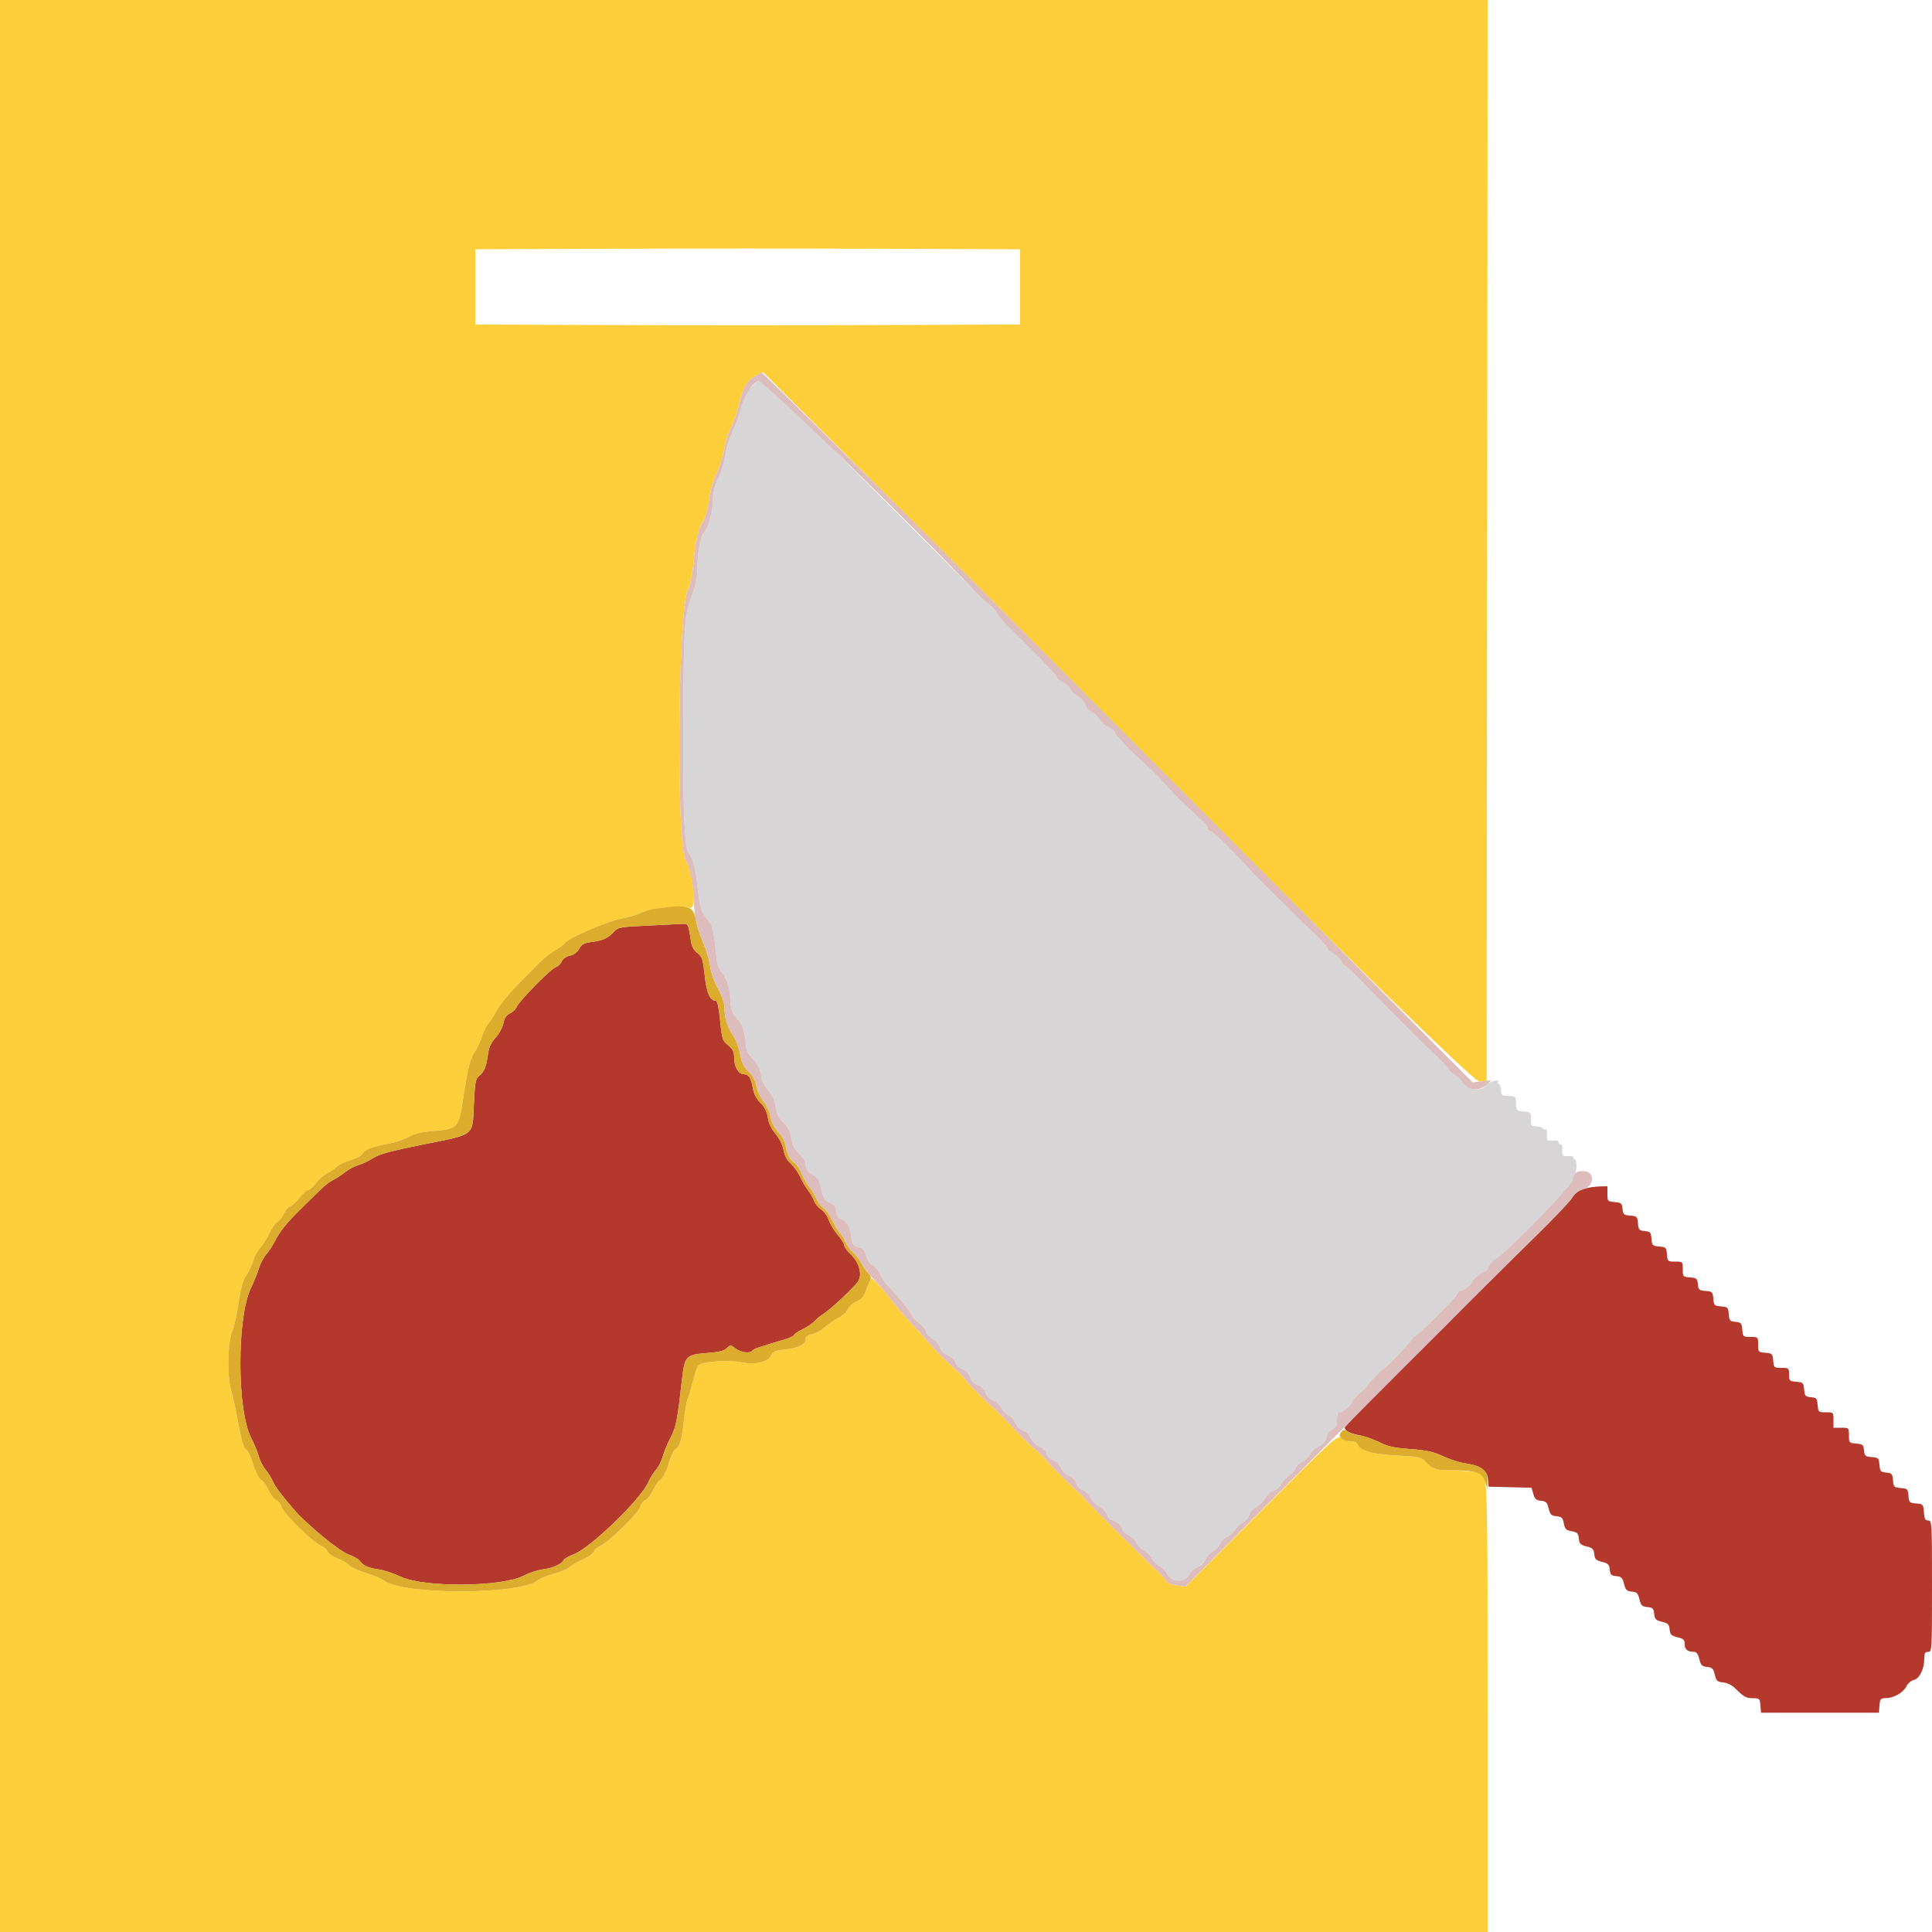 <svg id="svg" version="1.1" xmlns="http://www.w3.org/2000/svg" xmlns:xlink="http://www.w3.org/1999/xlink" width="400" height="400" viewBox="0, 0, 400,400"><g id="svgg"><path id="path0" d="M134.320 191.619 C 128.356 191.900,127.995 191.964,127.120 192.896 C 125.849 194.253,124.862 194.711,122.553 195.017 C 120.917 195.234,120.451 195.486,119.899 196.447 C 119.468 197.199,118.784 197.703,117.980 197.864 C 117.212 198.018,116.567 198.474,116.305 199.049 C 116.070 199.564,115.505 200.103,115.048 200.248 C 114.031 200.571,107.317 207.401,106.984 208.452 C 106.851 208.868,106.237 209.470,105.619 209.790 C 104.805 210.211,104.416 210.788,104.212 211.876 C 104.054 212.718,103.348 214.025,102.609 214.843 C 101.610 215.948,101.217 216.828,100.998 218.452 C 100.665 220.917,100.226 221.945,99.133 222.817 C 98.466 223.349,98.325 224.146,98.117 228.550 C 97.797 235.332,98.508 234.757,87.777 236.913 C 81.052 238.265,78.579 238.928,77.377 239.701 C 76.510 240.260,75.080 240.941,74.200 241.216 C 73.320 241.491,72.083 242.146,71.452 242.672 C 70.821 243.199,69.741 243.914,69.052 244.263 C 67.775 244.910,67.481 245.170,62.600 249.982 C 59.287 253.249,57.997 254.835,56.893 257.000 C 56.444 257.880,55.632 259.114,55.089 259.743 C 54.546 260.371,53.884 261.631,53.619 262.543 C 53.354 263.454,52.598 265.321,51.939 266.691 C 49.022 272.761,49.048 291.970,51.981 297.652 C 52.620 298.890,53.341 300.637,53.582 301.533 C 53.823 302.430,54.468 303.694,55.014 304.343 C 55.560 304.992,56.230 306.050,56.503 306.695 C 56.983 307.828,57.837 308.975,60.799 312.467 C 63.405 315.539,70.286 321.210,72.197 321.861 C 73.194 322.201,74.232 322.792,74.505 323.176 C 75.200 324.154,76.310 324.651,78.413 324.925 C 79.411 325.055,81.452 325.734,82.950 326.435 C 87.829 328.718,103.906 328.588,108.418 326.229 C 109.519 325.653,111.270 325.071,112.310 324.935 C 114.442 324.656,116.201 323.884,116.688 323.015 C 116.868 322.693,117.786 322.158,118.727 321.826 C 122.126 320.627,132.776 310.322,134.257 306.800 C 134.552 306.097,135.240 304.992,135.786 304.343 C 136.332 303.694,136.977 302.430,137.218 301.533 C 137.459 300.637,138.183 298.890,138.825 297.652 C 139.990 295.408,140.208 294.299,141.203 285.600 C 141.760 280.722,142.001 280.467,146.381 280.130 C 148.881 279.937,149.919 279.681,150.480 279.120 C 151.217 278.383,151.255 278.385,152.270 279.184 C 153.339 280.025,155.377 280.284,155.781 279.631 C 156.000 279.276,157.043 278.914,162.100 277.433 C 163.365 277.062,164.400 276.604,164.400 276.415 C 164.400 276.226,165.186 275.691,166.147 275.226 C 167.108 274.760,168.233 273.999,168.647 273.533 C 169.061 273.067,169.892 272.382,170.494 272.011 C 171.943 271.117,176.828 266.542,177.649 265.310 C 178.583 263.908,177.906 261.387,176.149 259.720 C 175.407 259.017,174.800 258.179,174.800 257.858 C 174.800 257.538,174.184 256.538,173.431 255.637 C 172.677 254.735,171.855 253.371,171.602 252.606 C 171.349 251.840,170.626 250.846,169.995 250.396 C 169.364 249.947,168.726 249.179,168.577 248.690 C 168.429 248.200,167.870 247.216,167.335 246.503 C 166.801 245.789,166.047 244.500,165.661 243.638 C 165.275 242.775,164.406 241.553,163.729 240.921 C 162.905 240.151,162.405 239.214,162.214 238.081 C 162.040 237.053,161.402 235.760,160.587 234.784 C 159.713 233.738,159.153 232.562,158.980 231.407 C 158.796 230.181,158.316 229.224,157.422 228.304 C 156.543 227.399,156.040 226.408,155.847 225.207 C 155.522 223.174,155.006 222.400,153.974 222.400 C 152.909 222.400,152.000 220.853,152.000 219.040 C 152.000 217.757,151.763 217.261,150.749 216.414 C 149.564 215.424,149.477 215.155,149.094 211.285 C 148.826 208.585,148.526 207.200,148.207 207.200 C 147.002 207.200,146.294 205.576,145.899 201.913 C 145.537 198.557,145.390 198.112,144.372 197.289 C 143.534 196.611,143.180 195.895,142.989 194.489 C 142.589 191.541,142.426 191.194,141.473 191.262 C 140.993 191.296,137.774 191.457,134.320 191.619 M327.859 246.162 C 326.816 246.485,326.039 247.089,325.459 248.029 C 324.986 248.793,321.662 252.294,318.070 255.809 C 312.858 260.910,301.419 272.281,299.400 274.366 C 299.180 274.594,294.365 279.381,288.700 285.005 C 283.035 290.629,278.400 295.382,278.400 295.566 C 278.400 296.228,279.513 296.804,281.528 297.186 C 282.655 297.400,284.523 298.054,285.679 298.640 C 287.359 299.491,288.631 299.768,292.017 300.018 C 295.463 300.273,296.734 300.555,298.827 301.530 C 300.242 302.188,302.319 302.847,303.443 302.993 C 306.482 303.389,307.920 304.410,308.075 306.279 L 308.200 307.800 312.646 307.913 L 317.091 308.025 317.458 309.313 C 317.756 310.356,318.057 310.623,319.047 310.720 C 320.087 310.823,320.323 311.061,320.634 312.320 C 320.949 313.593,321.176 313.817,322.260 313.922 C 323.341 314.027,323.556 314.237,323.775 315.407 C 323.993 316.567,324.233 316.807,325.393 317.025 C 326.563 317.244,326.773 317.459,326.878 318.540 C 326.983 319.624,327.207 319.851,328.480 320.166 C 329.744 320.478,329.977 320.711,330.080 321.766 C 330.182 322.820,330.415 323.053,331.680 323.366 C 332.944 323.678,333.177 323.911,333.280 324.966 C 333.382 326.020,333.580 326.218,334.634 326.320 C 335.689 326.423,335.922 326.656,336.234 327.920 C 336.547 329.185,336.780 329.418,337.834 329.520 C 338.889 329.623,339.122 329.856,339.434 331.120 C 339.750 332.399,339.974 332.617,341.076 332.724 C 342.188 332.831,342.369 333.012,342.476 334.124 C 342.583 335.226,342.801 335.450,344.080 335.766 C 345.344 336.078,345.577 336.311,345.680 337.366 C 345.783 338.424,346.014 338.653,347.300 338.971 C 348.574 339.285,348.800 339.505,348.800 340.428 C 348.800 341.513,349.407 342.000,350.762 342.000 C 351.235 342.000,351.578 342.483,351.829 343.500 C 352.147 344.786,352.376 345.017,353.434 345.120 C 354.489 345.223,354.722 345.456,355.034 346.720 C 355.357 348.026,355.561 348.215,356.768 348.330 C 357.584 348.408,358.573 348.892,359.219 349.530 C 361.056 351.344,361.519 351.600,362.959 351.600 C 364.280 351.600,364.358 351.678,364.476 353.100 L 364.600 354.600 376.800 354.600 L 389.000 354.600 389.124 353.100 C 389.239 351.713,389.345 351.598,390.524 351.571 C 392.172 351.533,394.065 350.420,394.701 349.115 C 394.977 348.549,395.664 347.970,396.228 347.829 C 397.427 347.528,398.400 345.550,398.400 343.413 C 398.400 342.267,398.551 342.000,399.200 342.000 C 399.984 342.000,400.000 341.733,400.000 328.400 C 400.000 315.201,399.977 314.800,399.223 314.800 C 398.595 314.800,398.422 314.474,398.323 313.100 C 398.204 311.455,398.152 311.396,396.723 311.277 C 395.335 311.162,395.238 311.065,395.123 309.677 C 395.007 308.289,394.911 308.193,393.523 308.077 C 392.135 307.962,392.038 307.865,391.923 306.477 C 391.812 305.139,391.680 304.988,390.523 304.876 C 389.366 304.764,389.234 304.613,389.123 303.276 C 389.007 301.890,388.910 301.793,387.524 301.677 C 386.187 301.566,386.036 301.434,385.924 300.277 C 385.811 299.116,385.663 298.989,384.300 298.876 C 382.842 298.755,382.800 298.708,382.800 297.176 C 382.800 295.604,382.796 295.600,381.200 295.600 L 379.600 295.600 379.600 294.000 C 379.600 292.404,379.596 292.400,378.024 292.400 C 376.492 292.400,376.445 292.358,376.324 290.900 C 376.211 289.537,376.084 289.389,374.923 289.276 C 373.766 289.164,373.634 289.013,373.523 287.676 C 373.407 286.285,373.314 286.193,371.900 286.076 C 370.481 285.958,370.400 285.877,370.400 284.576 C 370.400 283.241,370.353 283.200,368.824 283.200 C 367.292 283.200,367.245 283.158,367.124 281.700 C 367.007 280.281,366.919 280.193,365.500 280.076 C 364.042 279.955,364.000 279.908,364.000 278.376 C 364.000 276.808,363.992 276.800,362.424 276.800 C 360.892 276.800,360.845 276.758,360.724 275.300 C 360.611 273.937,360.484 273.789,359.323 273.676 C 358.166 273.564,358.034 273.413,357.923 272.076 C 357.807 270.689,357.711 270.593,356.323 270.477 C 354.935 270.362,354.838 270.265,354.723 268.877 C 354.607 267.489,354.511 267.393,353.124 267.277 C 351.787 267.166,351.636 267.034,351.524 265.877 C 351.411 264.716,351.263 264.589,349.900 264.476 C 348.442 264.355,348.400 264.308,348.400 262.776 C 348.400 261.208,348.392 261.200,346.824 261.200 C 345.292 261.200,345.245 261.158,345.124 259.700 C 345.007 258.286,344.915 258.193,343.523 258.077 C 342.135 257.962,342.038 257.865,341.923 256.477 C 341.812 255.139,341.680 254.988,340.523 254.876 C 339.366 254.764,339.234 254.613,339.123 253.276 C 339.007 251.890,338.910 251.793,337.524 251.677 C 336.187 251.566,336.036 251.434,335.924 250.277 C 335.811 249.116,335.663 248.989,334.300 248.876 C 332.842 248.755,332.800 248.708,332.800 247.176 L 332.800 245.600 331.100 245.642 C 330.165 245.665,328.706 245.899,327.859 246.162 " stroke="none" fill="#b5382c" fill-rule="evenodd"></path><path id="path1" d="M156.019 79.642 C 154.448 81.213,153.810 82.468,153.260 85.065 C 153.020 86.201,152.294 88.181,151.646 89.465 C 150.988 90.768,150.340 92.853,150.178 94.184 C 150.018 95.495,149.373 97.655,148.744 98.984 C 147.955 100.652,147.601 102.028,147.600 103.427 C 147.600 105.709,146.657 109.286,145.840 110.103 C 145.083 110.860,144.402 114.349,144.392 117.520 C 144.386 119.390,144.072 121.046,143.354 123.000 C 141.761 127.332,141.633 128.773,141.488 143.977 C 141.289 164.902,141.611 175.122,142.514 176.451 C 143.522 177.936,144.006 179.718,144.397 183.400 C 144.869 187.841,145.155 188.814,146.418 190.268 C 147.541 191.560,147.772 192.466,148.242 197.400 C 148.440 199.481,148.747 200.486,149.439 201.312 C 150.511 202.594,151.195 204.755,151.198 206.874 C 151.201 208.742,151.718 210.106,152.809 211.122 C 153.712 211.963,154.374 214.127,154.390 216.286 C 154.397 217.117,154.804 218.037,155.541 218.886 C 157.025 220.594,157.600 221.720,157.600 222.917 C 157.600 223.451,158.228 224.678,158.996 225.644 C 159.951 226.845,160.471 227.990,160.643 229.267 C 160.832 230.671,161.229 231.459,162.243 232.442 C 163.266 233.433,163.653 234.207,163.843 235.642 C 164.034 237.078,164.421 237.851,165.447 238.846 C 166.328 239.699,166.800 240.535,166.800 241.239 C 166.800 242.046,167.146 242.525,168.163 243.125 C 169.312 243.803,169.607 244.288,170.035 246.202 C 170.446 248.035,170.741 248.550,171.564 248.862 C 172.779 249.324,173.186 249.885,173.194 251.110 C 173.198 251.703,173.540 252.149,174.176 252.391 C 175.381 252.849,175.940 253.852,176.250 256.114 C 176.460 257.642,176.646 257.906,177.745 258.230 C 178.740 258.523,179.075 258.903,179.362 260.064 C 179.595 261.006,180.065 261.683,180.683 261.965 C 181.210 262.205,181.896 263.012,182.208 263.757 C 182.519 264.503,183.275 265.631,183.887 266.265 C 185.885 268.333,188.594 271.665,188.869 272.391 C 189.017 272.782,189.672 273.481,190.324 273.946 C 190.977 274.411,191.616 275.198,191.744 275.696 C 191.873 276.193,192.516 276.903,193.174 277.273 C 193.833 277.643,194.489 278.415,194.633 278.987 C 194.802 279.663,195.363 280.225,196.233 280.588 C 197.048 280.929,197.664 281.518,197.809 282.095 C 197.951 282.658,198.528 283.224,199.234 283.490 C 199.984 283.773,200.574 284.380,200.839 285.140 C 201.110 285.919,201.676 286.488,202.444 286.756 C 203.208 287.022,203.778 287.592,204.044 288.356 C 204.305 289.104,204.881 289.689,205.603 289.941 C 206.233 290.161,207.028 290.881,207.370 291.542 C 207.712 292.203,208.370 292.863,208.832 293.010 C 209.295 293.157,209.920 293.869,210.222 294.592 C 210.576 295.437,211.142 295.999,211.811 296.167 C 212.451 296.328,213.045 296.890,213.356 297.631 C 213.640 298.307,214.461 299.132,215.231 299.517 C 216.008 299.905,216.651 300.554,216.717 301.019 C 216.787 301.504,217.327 302.023,218.042 302.294 C 218.779 302.572,219.421 303.203,219.689 303.911 C 219.950 304.603,220.597 305.250,221.289 305.511 C 221.997 305.779,222.628 306.421,222.906 307.158 C 223.177 307.873,223.696 308.413,224.181 308.483 C 224.641 308.549,225.292 309.185,225.666 309.934 C 226.032 310.668,226.927 311.568,227.655 311.934 C 228.446 312.333,229.069 313.001,229.206 313.598 C 229.336 314.163,229.775 314.658,230.218 314.739 C 231.210 314.921,232.400 315.964,232.400 316.652 C 232.400 316.942,232.948 317.463,233.617 317.809 C 234.287 318.155,235.042 318.893,235.295 319.449 C 235.549 320.005,236.269 320.725,236.895 321.049 C 237.522 321.373,238.242 322.093,238.495 322.649 C 238.749 323.205,239.451 323.916,240.055 324.229 C 240.660 324.541,241.392 325.293,241.681 325.899 C 242.499 327.615,245.311 327.719,246.166 326.065 C 246.501 325.417,247.291 324.707,247.921 324.487 C 248.604 324.250,249.266 323.606,249.560 322.896 C 249.832 322.240,250.483 321.508,251.008 321.269 C 251.532 321.030,252.238 320.300,252.576 319.646 C 252.915 318.992,253.537 318.347,253.960 318.213 C 254.383 318.078,255.195 317.358,255.764 316.611 C 256.334 315.865,257.142 315.145,257.560 315.013 C 257.978 314.880,258.433 314.322,258.571 313.773 C 258.709 313.224,259.375 312.439,260.051 312.028 C 260.727 311.616,261.616 310.727,262.028 310.051 C 262.439 309.375,263.224 308.709,263.773 308.571 C 264.322 308.433,264.880 307.978,265.013 307.560 C 265.145 307.142,265.865 306.334,266.611 305.764 C 267.358 305.195,268.078 304.383,268.213 303.960 C 268.347 303.537,268.992 302.915,269.646 302.576 C 270.300 302.238,271.024 301.545,271.256 301.036 C 271.488 300.527,272.274 299.827,273.002 299.480 C 273.938 299.033,274.406 298.482,274.600 297.599 C 274.769 296.833,275.248 296.179,275.837 295.910 C 276.611 295.558,276.800 295.170,276.800 293.936 C 276.800 292.862,276.974 292.400,277.379 292.400 C 278.039 292.400,280.000 290.702,280.000 290.130 C 280.000 289.922,280.716 289.133,281.591 288.376 C 282.466 287.619,283.186 286.886,283.191 286.747 C 283.201 286.474,286.393 283.200,286.650 283.200 C 286.982 283.200,292.400 277.518,292.400 277.169 C 292.400 276.966,292.545 276.800,292.723 276.800 C 293.231 276.800,301.441 268.681,301.722 267.900 C 301.861 267.515,302.206 267.194,302.487 267.187 C 303.118 267.170,304.800 265.806,304.800 265.311 C 304.800 264.890,306.993 263.200,307.540 263.200 C 307.745 263.200,308.015 262.793,308.140 262.296 C 308.265 261.799,308.946 261.050,309.653 260.633 C 312.071 259.204,325.600 245.274,325.600 244.212 C 325.600 243.682,325.780 243.136,326.000 243.000 C 326.535 242.669,326.514 240.000,325.976 240.000 C 325.743 240.000,325.649 239.844,325.768 239.652 C 325.886 239.461,325.401 239.326,324.691 239.352 C 323.479 239.397,323.405 239.321,323.475 238.108 C 323.522 237.295,323.373 236.851,323.075 236.908 C 322.814 236.959,322.641 236.786,322.692 236.525 C 322.749 236.227,322.305 236.078,321.492 236.125 C 320.270 236.196,320.204 236.129,320.276 234.891 C 320.318 234.171,320.196 233.679,320.004 233.797 C 319.812 233.916,319.542 233.830,319.404 233.607 C 319.266 233.383,318.658 233.200,318.054 233.200 C 317.054 233.200,316.958 233.070,316.978 231.746 C 316.999 230.382,316.916 230.283,315.629 230.142 C 313.932 229.955,313.931 229.954,313.884 228.305 C 313.849 227.053,313.747 226.951,312.495 226.916 C 310.878 226.870,310.827 226.829,310.714 225.468 C 310.665 224.881,310.474 224.400,310.289 224.400 C 310.104 224.400,310.054 224.236,310.178 224.035 C 310.593 223.365,308.266 223.895,307.760 224.587 C 306.610 226.159,303.619 225.701,302.563 223.791 C 302.323 223.356,301.648 222.765,301.063 222.478 C 300.478 222.191,300.000 221.777,300.000 221.558 C 300.000 221.339,298.785 220.000,297.300 218.583 C 295.815 217.165,294.374 215.779,294.097 215.503 C 293.821 215.226,291.718 213.110,289.425 210.800 C 287.131 208.490,285.017 206.363,284.727 206.073 C 284.437 205.783,282.991 204.298,281.514 202.773 C 280.036 201.248,278.670 200.000,278.478 200.000 C 278.286 200.000,277.927 199.559,277.682 199.019 C 277.436 198.480,276.687 197.755,276.017 197.409 C 275.348 197.063,274.800 196.571,274.800 196.315 C 274.800 196.060,273.585 194.706,272.100 193.307 C 270.615 191.907,269.220 190.576,269.000 190.349 C 268.780 190.122,266.710 188.056,264.400 185.757 C 258.966 180.349,259.258 180.646,257.400 178.609 C 254.104 174.995,250.941 172.000,250.419 172.000 C 250.189 172.000,250.000 171.761,250.000 171.470 C 250.000 171.178,249.685 170.650,249.300 170.297 C 248.915 169.943,247.753 168.876,246.718 167.927 C 244.213 165.628,243.681 165.096,241.800 163.011 C 239.747 160.734,239.163 160.145,237.030 158.200 C 236.065 157.320,235.034 156.358,234.738 156.062 C 232.024 153.349,230.800 151.964,230.800 151.608 C 230.800 151.377,230.188 150.895,229.439 150.538 C 228.690 150.181,227.888 149.473,227.656 148.964 C 227.424 148.455,226.708 147.766,226.064 147.433 C 225.420 147.100,224.780 146.375,224.641 145.821 C 224.501 145.262,223.849 144.536,223.177 144.188 C 222.511 143.843,221.770 143.132,221.531 142.608 C 221.292 142.083,220.580 141.440,219.948 141.179 C 219.317 140.917,218.800 140.529,218.800 140.316 C 218.800 139.984,217.854 138.918,214.800 135.803 C 214.470 135.467,212.889 133.888,211.287 132.296 C 207.285 128.317,206.556 127.505,206.281 126.723 C 206.150 126.351,205.552 125.725,204.952 125.332 C 204.352 124.938,203.037 123.730,202.030 122.646 C 198.245 118.570,157.893 78.400,157.584 78.400 C 157.407 78.400,156.702 78.959,156.019 79.642 " stroke="none" fill="#d8d5d7" fill-rule="evenodd"></path><path id="path2" d="M0.000 200.000 L 0.000 400.000 154.000 400.000 L 308.000 400.000 308.000 354.271 C 308.000 314.054,307.925 308.324,307.381 306.726 L 306.762 304.910 304.322 304.655 C 302.981 304.515,300.907 304.400,299.715 304.400 C 297.337 304.400,296.317 303.998,295.042 302.560 C 294.269 301.687,293.792 301.588,289.200 301.349 C 284.051 301.081,281.583 300.374,281.062 299.017 C 280.926 298.664,280.345 298.400,279.702 298.400 C 279.084 298.400,278.174 298.117,277.680 297.771 C 276.799 297.154,276.486 297.438,261.118 312.815 L 245.455 328.489 243.641 328.240 C 242.555 328.091,241.675 327.721,241.449 327.316 C 241.241 326.945,240.695 326.296,240.236 325.875 C 237.844 323.681,225.199 311.134,224.922 310.679 C 224.745 310.388,223.448 309.099,222.039 307.816 C 220.631 306.532,218.405 304.294,217.092 302.841 C 215.779 301.388,214.485 300.110,214.216 300.000 C 213.948 299.890,212.124 298.110,210.164 296.045 C 208.204 293.980,206.258 292.000,205.841 291.645 C 204.043 290.117,200.111 286.161,199.962 285.730 C 199.873 285.472,198.615 284.212,197.167 282.930 C 195.719 281.649,193.683 279.610,192.644 278.400 C 191.605 277.190,190.360 275.781,189.877 275.269 C 189.395 274.757,188.730 274.051,188.400 273.701 C 186.866 272.070,184.866 269.685,184.077 268.544 C 183.599 267.854,182.585 266.665,181.822 265.902 L 180.436 264.516 179.863 265.758 C 179.547 266.441,179.162 267.421,179.006 267.937 C 178.843 268.474,178.153 269.111,177.386 269.432 C 176.650 269.739,175.810 270.487,175.519 271.095 C 175.228 271.702,174.337 272.506,173.539 272.882 C 172.741 273.258,171.489 274.112,170.757 274.781 C 170.025 275.449,168.835 276.107,168.113 276.243 C 167.186 276.417,166.800 276.709,166.800 277.235 C 166.800 278.335,165.316 279.089,162.549 279.396 C 160.498 279.623,160.027 279.822,159.667 280.613 C 159.028 282.015,156.424 282.629,153.571 282.050 C 151.074 281.544,145.680 281.851,144.754 282.553 C 144.429 282.799,143.843 284.342,143.451 285.983 C 143.060 287.624,142.576 289.272,142.376 289.646 C 142.176 290.019,141.815 292.090,141.574 294.248 C 141.133 298.211,140.719 299.542,139.753 300.113 C 139.462 300.286,138.962 301.307,138.642 302.382 C 137.931 304.776,137.259 306.096,136.532 306.525 C 136.228 306.704,135.608 307.643,135.153 308.610 C 134.698 309.578,134.001 310.473,133.603 310.599 C 133.205 310.725,132.758 311.311,132.611 311.900 C 132.298 313.144,125.985 319.343,124.334 320.027 C 123.725 320.280,123.125 320.805,123.002 321.194 C 122.878 321.584,121.927 322.279,120.888 322.740 C 119.850 323.200,118.542 323.949,117.983 324.404 C 117.423 324.860,115.903 325.510,114.604 325.849 C 113.305 326.189,111.804 326.811,111.269 327.232 C 107.480 330.212,83.392 330.233,79.552 327.260 C 79.028 326.855,77.327 326.140,75.771 325.671 C 74.215 325.203,72.631 324.477,72.252 324.057 C 71.872 323.637,70.768 322.991,69.799 322.621 C 68.830 322.251,67.933 321.619,67.805 321.217 C 67.678 320.815,67.084 320.282,66.487 320.033 C 64.787 319.324,58.883 313.557,58.380 312.115 C 58.134 311.410,57.605 310.728,57.203 310.601 C 56.802 310.474,56.102 309.578,55.647 308.610 C 55.192 307.643,54.572 306.704,54.268 306.525 C 53.541 306.096,52.869 304.776,52.158 302.382 C 51.838 301.307,51.279 300.260,50.916 300.057 C 50.446 299.794,49.993 298.250,49.357 294.743 C 48.863 292.024,48.164 288.810,47.804 287.600 C 46.968 284.797,47.155 277.753,48.124 275.485 C 48.480 274.652,49.057 272.042,49.405 269.685 C 49.879 266.474,50.289 265.037,51.037 263.953 C 51.586 263.157,52.224 261.807,52.454 260.953 C 52.684 260.099,53.364 258.860,53.964 258.200 C 54.564 257.540,55.383 256.239,55.784 255.309 C 56.185 254.379,56.910 253.358,57.395 253.040 C 57.880 252.722,58.504 251.914,58.782 251.244 C 59.059 250.575,59.619 249.921,60.027 249.792 C 60.434 249.662,61.330 248.846,62.017 247.978 C 62.705 247.110,63.501 246.400,63.786 246.400 C 64.072 246.400,64.786 245.770,65.373 245.000 C 65.961 244.229,67.000 243.310,67.683 242.957 C 68.366 242.604,69.298 241.967,69.755 241.542 C 70.211 241.117,71.517 240.498,72.656 240.166 C 73.796 239.835,74.825 239.312,74.944 239.003 C 75.281 238.124,77.155 237.344,80.169 236.827 C 81.693 236.566,83.673 235.928,84.569 235.409 C 85.650 234.784,87.144 234.383,89.000 234.218 C 95.096 233.677,94.873 233.916,96.011 226.699 C 96.949 220.754,97.398 219.049,98.408 217.600 C 98.792 217.050,99.409 215.700,99.780 214.600 C 100.151 213.500,100.781 212.240,101.181 211.800 C 101.580 211.360,102.224 210.370,102.613 209.600 C 103.419 208.002,105.530 205.488,109.000 201.994 C 112.487 198.483,113.215 197.845,115.066 196.681 C 115.983 196.104,116.839 195.460,116.970 195.249 C 117.588 194.249,125.579 190.777,128.558 190.214 C 130.294 189.885,132.138 189.339,132.655 189.001 C 133.993 188.124,141.831 187.302,142.841 187.933 C 144.258 188.818,143.532 180.220,142.019 178.200 C 139.984 175.483,140.317 126.503,142.400 122.200 C 142.929 121.107,143.348 119.025,143.614 116.166 C 144.047 111.514,144.459 109.823,145.655 107.797 C 146.067 107.099,146.573 105.190,146.780 103.554 C 147.007 101.766,147.637 99.548,148.361 97.990 C 149.023 96.566,149.739 94.295,149.953 92.945 C 150.166 91.594,150.798 89.588,151.356 88.486 C 151.915 87.384,152.654 85.242,152.999 83.726 C 153.783 80.278,154.801 78.577,156.593 77.723 L 157.991 77.056 181.895 100.880 C 195.043 113.984,206.430 125.342,207.200 126.122 C 263.751 183.382,304.959 224.036,306.330 223.922 L 307.800 223.800 307.901 111.900 L 308.001 0.000 154.001 0.000 L 0.000 0.000 0.000 200.000 M211.200 59.400 L 211.200 67.189 182.700 67.295 C 167.025 67.353,141.645 67.354,126.300 67.297 L 98.400 67.195 98.400 59.400 L 98.400 51.605 126.300 51.503 C 141.645 51.446,167.025 51.447,182.700 51.505 L 211.200 51.611 211.200 59.400 " stroke="none" fill="#fbce3a" fill-rule="evenodd"></path><path id="path3" d="M136.286 188.050 C 134.794 188.242,133.155 188.673,132.644 189.008 C 132.133 189.343,130.294 189.885,128.558 190.214 C 125.579 190.777,117.588 194.249,116.970 195.249 C 116.839 195.460,115.983 196.104,115.066 196.681 C 113.215 197.845,112.487 198.483,109.000 201.994 C 105.530 205.488,103.419 208.002,102.613 209.600 C 102.224 210.370,101.580 211.360,101.181 211.800 C 100.781 212.240,100.151 213.500,99.780 214.600 C 99.409 215.700,98.792 217.050,98.408 217.600 C 97.398 219.049,96.949 220.754,96.011 226.699 C 94.873 233.916,95.096 233.677,89.000 234.218 C 87.144 234.383,85.650 234.784,84.569 235.409 C 83.673 235.928,81.693 236.566,80.169 236.827 C 77.155 237.344,75.281 238.124,74.944 239.003 C 74.825 239.312,73.796 239.835,72.656 240.166 C 71.517 240.498,70.211 241.117,69.755 241.542 C 69.298 241.967,68.366 242.604,67.683 242.957 C 67.000 243.310,65.961 244.229,65.373 245.000 C 64.786 245.770,64.072 246.400,63.786 246.400 C 63.501 246.400,62.705 247.110,62.017 247.978 C 61.330 248.846,60.434 249.662,60.027 249.792 C 59.619 249.921,59.059 250.575,58.782 251.244 C 58.504 251.914,57.880 252.722,57.395 253.040 C 56.910 253.358,56.185 254.379,55.784 255.309 C 55.383 256.239,54.564 257.540,53.964 258.200 C 53.364 258.860,52.684 260.099,52.454 260.953 C 52.224 261.807,51.586 263.157,51.037 263.953 C 50.289 265.037,49.879 266.474,49.405 269.685 C 49.057 272.042,48.480 274.652,48.124 275.485 C 47.155 277.753,46.968 284.797,47.804 287.600 C 48.164 288.810,48.863 292.024,49.357 294.743 C 49.993 298.250,50.446 299.794,50.916 300.057 C 51.279 300.260,51.838 301.307,52.158 302.382 C 52.869 304.776,53.541 306.096,54.268 306.525 C 54.572 306.704,55.192 307.643,55.647 308.610 C 56.102 309.578,56.802 310.474,57.203 310.601 C 57.605 310.728,58.134 311.410,58.380 312.115 C 58.883 313.557,64.787 319.324,66.487 320.033 C 67.084 320.282,67.678 320.815,67.805 321.217 C 67.933 321.619,68.830 322.251,69.799 322.621 C 70.768 322.991,71.872 323.637,72.252 324.057 C 72.631 324.477,74.215 325.203,75.771 325.671 C 77.327 326.140,79.028 326.855,79.552 327.260 C 83.392 330.233,107.480 330.212,111.269 327.232 C 111.804 326.811,113.305 326.189,114.604 325.849 C 115.903 325.510,117.423 324.860,117.983 324.404 C 118.542 323.949,119.850 323.200,120.888 322.740 C 121.927 322.279,122.878 321.584,123.002 321.194 C 123.125 320.805,123.725 320.280,124.334 320.027 C 125.985 319.343,132.298 313.144,132.611 311.900 C 132.758 311.311,133.205 310.725,133.603 310.599 C 134.001 310.473,134.698 309.578,135.153 308.610 C 135.608 307.643,136.228 306.704,136.532 306.525 C 137.259 306.096,137.931 304.776,138.642 302.382 C 138.962 301.307,139.462 300.286,139.753 300.113 C 140.719 299.542,141.133 298.211,141.574 294.248 C 141.815 292.090,142.176 290.019,142.376 289.646 C 142.576 289.272,143.060 287.624,143.451 285.983 C 143.843 284.342,144.429 282.799,144.754 282.553 C 145.680 281.851,151.074 281.544,153.571 282.050 C 156.424 282.629,159.028 282.015,159.667 280.613 C 160.027 279.822,160.498 279.623,162.549 279.396 C 165.316 279.089,166.800 278.335,166.800 277.235 C 166.800 276.709,167.186 276.417,168.113 276.243 C 168.835 276.107,170.025 275.449,170.757 274.781 C 171.489 274.112,172.741 273.258,173.539 272.882 C 174.337 272.506,175.228 271.702,175.519 271.095 C 175.810 270.487,176.650 269.739,177.386 269.432 C 178.153 269.111,178.843 268.474,179.006 267.937 C 179.162 267.421,179.563 266.407,179.898 265.683 C 180.467 264.453,180.454 264.307,179.700 263.483 C 179.257 262.997,178.620 262.060,178.285 261.400 C 177.950 260.740,177.195 259.784,176.608 259.276 C 176.020 258.768,175.286 257.746,174.976 257.004 C 174.666 256.262,174.225 255.539,173.997 255.398 C 173.769 255.257,173.047 254.082,172.393 252.786 C 171.739 251.490,170.843 250.237,170.401 250.001 C 169.960 249.764,169.320 248.905,168.980 248.091 C 168.640 247.277,168.023 246.248,167.608 245.805 C 167.193 245.362,166.497 244.166,166.061 243.147 C 165.625 242.127,164.922 241.047,164.498 240.747 C 163.523 240.056,162.976 238.993,162.643 237.145 C 162.499 236.344,161.961 235.264,161.449 234.745 C 160.284 233.562,159.785 232.582,159.447 230.806 C 159.302 230.039,158.669 228.772,158.041 227.991 C 157.413 227.209,156.770 225.804,156.611 224.867 C 156.415 223.705,155.903 222.756,155.000 221.879 C 153.977 220.885,153.576 220.053,153.237 218.216 C 152.995 216.909,152.344 215.185,151.790 214.385 C 150.590 212.654,150.000 210.769,150.000 208.668 C 150.000 207.672,149.522 206.261,148.646 204.665 C 147.828 203.175,147.184 201.333,147.020 200.008 C 146.870 198.802,146.235 196.642,145.607 195.208 C 144.980 193.774,144.342 191.880,144.189 191.000 C 143.574 187.468,142.866 187.204,136.286 188.050 M142.539 191.900 C 142.646 192.285,142.848 193.450,142.989 194.489 C 143.180 195.895,143.534 196.611,144.372 197.289 C 145.390 198.112,145.537 198.557,145.899 201.913 C 146.294 205.576,147.002 207.200,148.207 207.200 C 148.526 207.200,148.826 208.585,149.094 211.285 C 149.477 215.155,149.564 215.424,150.749 216.414 C 151.763 217.261,152.000 217.757,152.000 219.040 C 152.000 220.853,152.909 222.400,153.974 222.400 C 155.006 222.400,155.522 223.174,155.847 225.207 C 156.040 226.408,156.543 227.399,157.422 228.304 C 158.316 229.224,158.796 230.181,158.980 231.407 C 159.153 232.562,159.713 233.738,160.587 234.784 C 161.402 235.760,162.040 237.053,162.214 238.081 C 162.405 239.214,162.905 240.151,163.729 240.921 C 164.406 241.553,165.275 242.775,165.661 243.638 C 166.047 244.500,166.801 245.789,167.335 246.503 C 167.870 247.216,168.429 248.200,168.577 248.690 C 168.726 249.179,169.364 249.947,169.995 250.396 C 170.626 250.846,171.349 251.840,171.602 252.606 C 171.855 253.371,172.677 254.735,173.431 255.637 C 174.184 256.538,174.800 257.538,174.800 257.858 C 174.800 258.179,175.407 259.017,176.149 259.720 C 177.906 261.387,178.583 263.908,177.649 265.310 C 176.828 266.542,171.943 271.117,170.494 272.011 C 169.892 272.382,169.061 273.067,168.647 273.533 C 168.233 273.999,167.108 274.760,166.147 275.226 C 165.186 275.691,164.400 276.226,164.400 276.415 C 164.400 276.604,163.365 277.062,162.100 277.433 C 157.043 278.914,156.000 279.276,155.781 279.631 C 155.377 280.284,153.339 280.025,152.270 279.184 C 151.255 278.385,151.217 278.383,150.480 279.120 C 149.919 279.681,148.881 279.937,146.381 280.130 C 142.001 280.467,141.760 280.722,141.203 285.600 C 140.208 294.299,139.990 295.408,138.825 297.652 C 138.183 298.890,137.459 300.637,137.218 301.533 C 136.977 302.430,136.332 303.694,135.786 304.343 C 135.240 304.992,134.552 306.097,134.257 306.800 C 132.776 310.322,122.126 320.627,118.727 321.826 C 117.786 322.158,116.868 322.693,116.688 323.015 C 116.201 323.884,114.442 324.656,112.310 324.935 C 111.270 325.071,109.519 325.653,108.418 326.229 C 103.906 328.588,87.829 328.718,82.950 326.435 C 81.452 325.734,79.411 325.055,78.413 324.925 C 76.310 324.651,75.200 324.154,74.505 323.176 C 74.232 322.792,73.194 322.201,72.197 321.861 C 70.286 321.210,63.405 315.539,60.799 312.467 C 57.837 308.975,56.983 307.828,56.503 306.695 C 56.230 306.050,55.560 304.992,55.014 304.343 C 54.468 303.694,53.823 302.430,53.582 301.533 C 53.341 300.637,52.620 298.890,51.981 297.652 C 49.048 291.970,49.022 272.761,51.939 266.691 C 52.598 265.321,53.354 263.454,53.619 262.543 C 53.884 261.631,54.546 260.371,55.089 259.743 C 55.632 259.114,56.444 257.880,56.893 257.000 C 57.997 254.835,59.287 253.249,62.600 249.982 C 67.481 245.170,67.775 244.910,69.052 244.263 C 69.741 243.914,70.821 243.199,71.452 242.672 C 72.083 242.146,73.320 241.491,74.200 241.216 C 75.080 240.941,76.510 240.260,77.377 239.701 C 78.579 238.928,81.052 238.265,87.777 236.913 C 98.508 234.757,97.797 235.332,98.117 228.550 C 98.325 224.146,98.466 223.349,99.133 222.817 C 100.226 221.945,100.665 220.917,100.998 218.452 C 101.217 216.828,101.610 215.948,102.609 214.843 C 103.348 214.025,104.054 212.718,104.212 211.876 C 104.416 210.788,104.805 210.211,105.619 209.790 C 106.237 209.470,106.851 208.868,106.984 208.452 C 107.317 207.401,114.031 200.571,115.048 200.248 C 115.505 200.103,116.070 199.564,116.305 199.049 C 116.567 198.474,117.212 198.018,117.980 197.864 C 118.784 197.703,119.468 197.199,119.899 196.447 C 120.451 195.486,120.917 195.234,122.553 195.017 C 124.862 194.711,125.849 194.253,127.120 192.896 C 127.995 191.964,128.356 191.900,134.320 191.619 C 137.774 191.457,140.993 191.296,141.473 191.262 C 142.000 191.224,142.423 191.477,142.539 191.900 M277.564 296.643 C 276.876 297.472,277.999 298.400,279.689 298.400 C 280.344 298.400,280.925 298.661,281.062 299.017 C 281.583 300.374,284.051 301.081,289.200 301.349 C 293.792 301.588,294.269 301.687,295.042 302.560 C 296.317 303.998,297.337 304.400,299.715 304.400 C 305.472 304.400,306.713 304.750,307.354 306.555 L 307.937 308.200 307.968 306.494 C 308.007 304.424,306.707 303.418,303.443 302.993 C 302.319 302.847,300.242 302.188,298.827 301.530 C 296.746 300.561,295.446 300.270,292.027 300.009 C 288.535 299.742,287.348 299.470,285.200 298.443 C 283.770 297.760,282.150 297.199,281.600 297.198 C 281.050 297.196,280.084 296.926,279.454 296.598 C 278.059 295.870,278.209 295.866,277.564 296.643 " stroke="none" fill="#dcac2c" fill-rule="evenodd"></path><path id="path4" d="M156.119 77.984 C 154.547 78.943,153.781 80.370,152.976 83.840 C 152.635 85.310,151.903 87.407,151.349 88.501 C 150.795 89.595,150.166 91.594,149.953 92.945 C 149.739 94.295,149.023 96.566,148.361 97.990 C 147.637 99.548,147.007 101.766,146.780 103.554 C 146.573 105.190,146.067 107.099,145.655 107.797 C 144.459 109.823,144.047 111.514,143.614 116.166 C 143.348 119.025,142.929 121.107,142.400 122.200 C 140.317 126.503,139.984 175.483,142.019 178.200 C 142.752 179.178,143.600 183.177,143.600 185.653 C 143.600 189.111,144.195 191.930,145.617 195.208 C 146.239 196.642,146.870 198.802,147.020 200.008 C 147.184 201.333,147.828 203.175,148.646 204.665 C 149.522 206.261,150.000 207.672,150.000 208.668 C 150.000 210.769,150.590 212.654,151.790 214.385 C 152.344 215.185,152.995 216.909,153.237 218.216 C 153.576 220.053,153.977 220.885,155.000 221.879 C 155.903 222.756,156.415 223.705,156.611 224.867 C 156.770 225.804,157.413 227.209,158.041 227.991 C 158.669 228.772,159.302 230.039,159.447 230.806 C 159.785 232.582,160.284 233.562,161.449 234.745 C 161.961 235.264,162.499 236.344,162.643 237.145 C 162.976 238.993,163.523 240.056,164.498 240.747 C 164.922 241.047,165.625 242.127,166.061 243.147 C 166.497 244.166,167.193 245.362,167.608 245.805 C 168.023 246.248,168.640 247.277,168.980 248.091 C 169.320 248.905,169.960 249.764,170.401 250.001 C 170.843 250.237,171.739 251.490,172.393 252.786 C 173.047 254.082,173.769 255.257,173.997 255.398 C 174.225 255.539,174.666 256.262,174.976 257.004 C 175.286 257.746,176.021 258.768,176.609 259.276 C 177.197 259.784,178.006 260.830,178.407 261.600 C 178.808 262.370,180.064 263.990,181.199 265.200 C 182.335 266.410,183.642 267.940,184.104 268.600 C 184.875 269.699,186.922 272.130,188.400 273.701 C 188.730 274.051,189.395 274.757,189.877 275.269 C 190.360 275.781,191.605 277.190,192.644 278.400 C 193.683 279.610,195.719 281.649,197.167 282.930 C 198.615 284.212,199.873 285.472,199.962 285.730 C 200.111 286.161,204.043 290.117,205.841 291.645 C 206.258 292.000,208.204 293.980,210.164 296.045 C 212.124 298.110,213.948 299.890,214.216 300.000 C 214.485 300.110,215.779 301.388,217.092 302.841 C 218.405 304.294,220.631 306.532,222.039 307.816 C 223.448 309.099,224.745 310.388,224.922 310.679 C 225.199 311.134,237.844 323.681,240.236 325.875 C 240.695 326.296,241.241 326.945,241.449 327.316 C 241.675 327.720,242.554 328.091,243.632 328.239 L 245.437 328.486 262.018 311.843 C 271.138 302.689,283.190 290.605,288.800 284.989 C 294.410 279.374,299.180 274.593,299.400 274.366 C 301.435 272.264,312.862 260.906,318.070 255.809 C 321.662 252.294,324.986 248.793,325.459 248.029 C 326.057 247.060,326.784 246.508,327.859 246.207 C 330.085 245.582,330.252 242.682,328.074 242.473 C 326.489 242.321,325.600 242.955,325.600 244.238 C 325.600 245.275,312.025 259.231,309.653 260.633 C 308.946 261.050,308.265 261.799,308.140 262.296 C 308.015 262.793,307.745 263.200,307.540 263.200 C 306.993 263.200,304.800 264.890,304.800 265.311 C 304.800 265.806,303.118 267.170,302.487 267.187 C 302.206 267.194,301.861 267.515,301.722 267.900 C 301.441 268.681,293.231 276.800,292.723 276.800 C 292.545 276.800,292.400 276.966,292.400 277.169 C 292.400 277.518,286.982 283.200,286.650 283.200 C 286.393 283.200,283.201 286.474,283.191 286.747 C 283.186 286.886,282.466 287.619,281.591 288.376 C 280.716 289.133,280.000 289.922,280.000 290.130 C 280.000 290.702,278.039 292.400,277.379 292.400 C 276.974 292.400,276.800 292.862,276.800 293.936 C 276.800 295.170,276.611 295.558,275.837 295.910 C 275.248 296.179,274.769 296.833,274.600 297.599 C 274.406 298.482,273.938 299.033,273.002 299.480 C 272.274 299.827,271.488 300.527,271.256 301.036 C 271.024 301.545,270.300 302.238,269.646 302.576 C 268.992 302.915,268.347 303.537,268.213 303.960 C 268.078 304.383,267.358 305.195,266.611 305.764 C 265.865 306.334,265.145 307.142,265.013 307.560 C 264.880 307.978,264.322 308.433,263.773 308.571 C 263.224 308.709,262.439 309.375,262.028 310.051 C 261.616 310.727,260.727 311.616,260.051 312.028 C 259.375 312.439,258.709 313.224,258.571 313.773 C 258.433 314.322,257.978 314.880,257.560 315.013 C 257.142 315.145,256.334 315.865,255.764 316.611 C 255.195 317.358,254.383 318.078,253.960 318.213 C 253.537 318.347,252.915 318.992,252.576 319.646 C 252.238 320.300,251.532 321.030,251.008 321.269 C 250.483 321.508,249.832 322.240,249.560 322.896 C 249.266 323.606,248.604 324.250,247.921 324.487 C 247.291 324.707,246.501 325.417,246.166 326.065 C 245.311 327.719,242.499 327.615,241.681 325.899 C 241.392 325.293,240.660 324.541,240.055 324.229 C 239.451 323.916,238.749 323.205,238.495 322.649 C 238.242 322.093,237.522 321.373,236.895 321.049 C 236.269 320.725,235.549 320.005,235.295 319.449 C 235.042 318.893,234.287 318.155,233.617 317.809 C 232.948 317.463,232.400 316.942,232.400 316.652 C 232.400 315.964,231.210 314.921,230.218 314.739 C 229.775 314.658,229.336 314.163,229.206 313.598 C 229.069 313.001,228.446 312.333,227.655 311.934 C 226.927 311.568,226.032 310.668,225.666 309.934 C 225.292 309.185,224.641 308.549,224.181 308.483 C 223.696 308.413,223.177 307.873,222.906 307.158 C 222.628 306.421,221.997 305.779,221.289 305.511 C 220.597 305.250,219.950 304.603,219.689 303.911 C 219.421 303.203,218.779 302.572,218.042 302.294 C 217.327 302.023,216.787 301.504,216.717 301.019 C 216.651 300.554,216.008 299.905,215.231 299.517 C 214.461 299.132,213.640 298.307,213.356 297.631 C 213.045 296.890,212.451 296.328,211.811 296.167 C 211.142 295.999,210.576 295.437,210.222 294.592 C 209.920 293.869,209.295 293.157,208.832 293.010 C 208.370 292.863,207.712 292.203,207.370 291.542 C 207.028 290.881,206.233 290.161,205.603 289.941 C 204.881 289.689,204.305 289.104,204.044 288.356 C 203.778 287.592,203.208 287.022,202.444 286.756 C 201.676 286.488,201.110 285.919,200.839 285.140 C 200.574 284.380,199.984 283.773,199.234 283.490 C 198.528 283.224,197.951 282.658,197.809 282.095 C 197.664 281.518,197.048 280.929,196.233 280.588 C 195.363 280.225,194.802 279.663,194.633 278.987 C 194.489 278.415,193.833 277.643,193.174 277.273 C 192.516 276.903,191.873 276.193,191.744 275.696 C 191.616 275.198,190.977 274.411,190.324 273.946 C 189.672 273.481,189.017 272.782,188.869 272.391 C 188.594 271.665,185.885 268.333,183.887 266.265 C 183.275 265.631,182.519 264.503,182.208 263.757 C 181.896 263.012,181.210 262.205,180.683 261.965 C 180.065 261.683,179.595 261.006,179.362 260.064 C 179.075 258.903,178.740 258.523,177.745 258.230 C 176.646 257.906,176.460 257.642,176.250 256.114 C 175.940 253.852,175.381 252.849,174.176 252.391 C 173.540 252.149,173.198 251.703,173.194 251.110 C 173.186 249.885,172.779 249.324,171.564 248.862 C 170.741 248.550,170.446 248.035,170.035 246.202 C 169.607 244.288,169.312 243.803,168.163 243.125 C 167.146 242.525,166.800 242.046,166.800 241.239 C 166.800 240.535,166.328 239.699,165.447 238.846 C 164.421 237.851,164.034 237.078,163.843 235.642 C 163.653 234.207,163.266 233.433,162.243 232.442 C 161.229 231.459,160.832 230.671,160.643 229.267 C 160.471 227.990,159.951 226.845,158.996 225.644 C 158.228 224.678,157.600 223.451,157.600 222.917 C 157.600 221.720,157.025 220.594,155.541 218.886 C 154.804 218.037,154.397 217.117,154.390 216.286 C 154.374 214.127,153.712 211.963,152.809 211.122 C 151.718 210.106,151.201 208.742,151.198 206.874 C 151.195 204.755,150.511 202.594,149.439 201.312 C 148.747 200.486,148.440 199.481,148.242 197.400 C 147.772 192.466,147.541 191.560,146.418 190.268 C 145.155 188.814,144.869 187.841,144.397 183.400 C 144.006 179.718,143.522 177.936,142.514 176.451 C 141.611 175.122,141.289 164.902,141.488 143.977 C 141.633 128.773,141.761 127.332,143.354 123.000 C 144.072 121.046,144.386 119.390,144.392 117.520 C 144.402 114.349,145.083 110.860,145.840 110.103 C 146.657 109.286,147.600 105.709,147.600 103.427 C 147.601 102.028,147.955 100.652,148.744 98.984 C 149.373 97.655,150.018 95.495,150.178 94.184 C 150.338 92.868,150.986 90.773,151.624 89.507 C 152.260 88.246,153.031 86.130,153.337 84.805 C 153.943 82.181,155.497 79.604,156.938 78.833 C 157.767 78.390,190.136 109.839,202.030 122.646 C 203.037 123.730,204.352 124.938,204.952 125.332 C 205.552 125.725,206.150 126.351,206.281 126.723 C 206.556 127.505,207.285 128.317,211.287 132.296 C 212.889 133.888,214.470 135.467,214.800 135.803 C 217.854 138.918,218.800 139.984,218.800 140.316 C 218.800 140.529,219.317 140.917,219.948 141.179 C 220.580 141.440,221.292 142.083,221.531 142.608 C 221.770 143.132,222.511 143.843,223.177 144.188 C 223.849 144.536,224.501 145.262,224.641 145.821 C 224.780 146.375,225.420 147.100,226.064 147.433 C 226.708 147.766,227.424 148.455,227.656 148.964 C 227.888 149.473,228.690 150.181,229.439 150.538 C 230.188 150.895,230.800 151.377,230.800 151.608 C 230.800 151.964,232.024 153.349,234.738 156.062 C 235.034 156.358,236.065 157.320,237.030 158.200 C 239.163 160.145,239.747 160.734,241.800 163.011 C 243.681 165.096,244.213 165.628,246.718 167.927 C 247.753 168.876,248.915 169.943,249.300 170.297 C 249.685 170.650,250.000 171.178,250.000 171.470 C 250.000 171.761,250.189 172.000,250.419 172.000 C 250.941 172.000,254.104 174.995,257.400 178.609 C 259.233 180.620,259.083 180.467,264.512 185.868 C 266.760 188.106,268.780 190.122,269.000 190.349 C 269.220 190.576,270.615 191.907,272.100 193.307 C 273.585 194.706,274.800 196.060,274.800 196.315 C 274.800 196.571,275.348 197.063,276.017 197.409 C 276.687 197.755,277.436 198.480,277.682 199.019 C 277.927 199.559,278.286 200.000,278.478 200.000 C 278.670 200.000,280.036 201.248,281.514 202.773 C 282.991 204.298,284.437 205.783,284.727 206.073 C 285.017 206.363,287.131 208.490,289.425 210.800 C 291.718 213.110,293.821 215.226,294.097 215.503 C 294.374 215.779,295.815 217.165,297.300 218.583 C 298.785 220.000,300.000 221.339,300.000 221.558 C 300.000 221.777,300.478 222.191,301.063 222.478 C 301.648 222.765,302.323 223.356,302.563 223.791 C 303.666 225.786,306.285 226.115,307.935 224.465 L 308.757 223.643 306.835 223.870 L 304.913 224.098 256.757 175.819 C 230.271 149.265,207.970 126.902,207.200 126.122 C 195.354 114.128,158.040 77.200,157.767 77.201 C 157.565 77.202,156.824 77.554,156.119 77.984 " stroke="none" fill="#dcbcbc" fill-rule="evenodd"></path></g></svg>